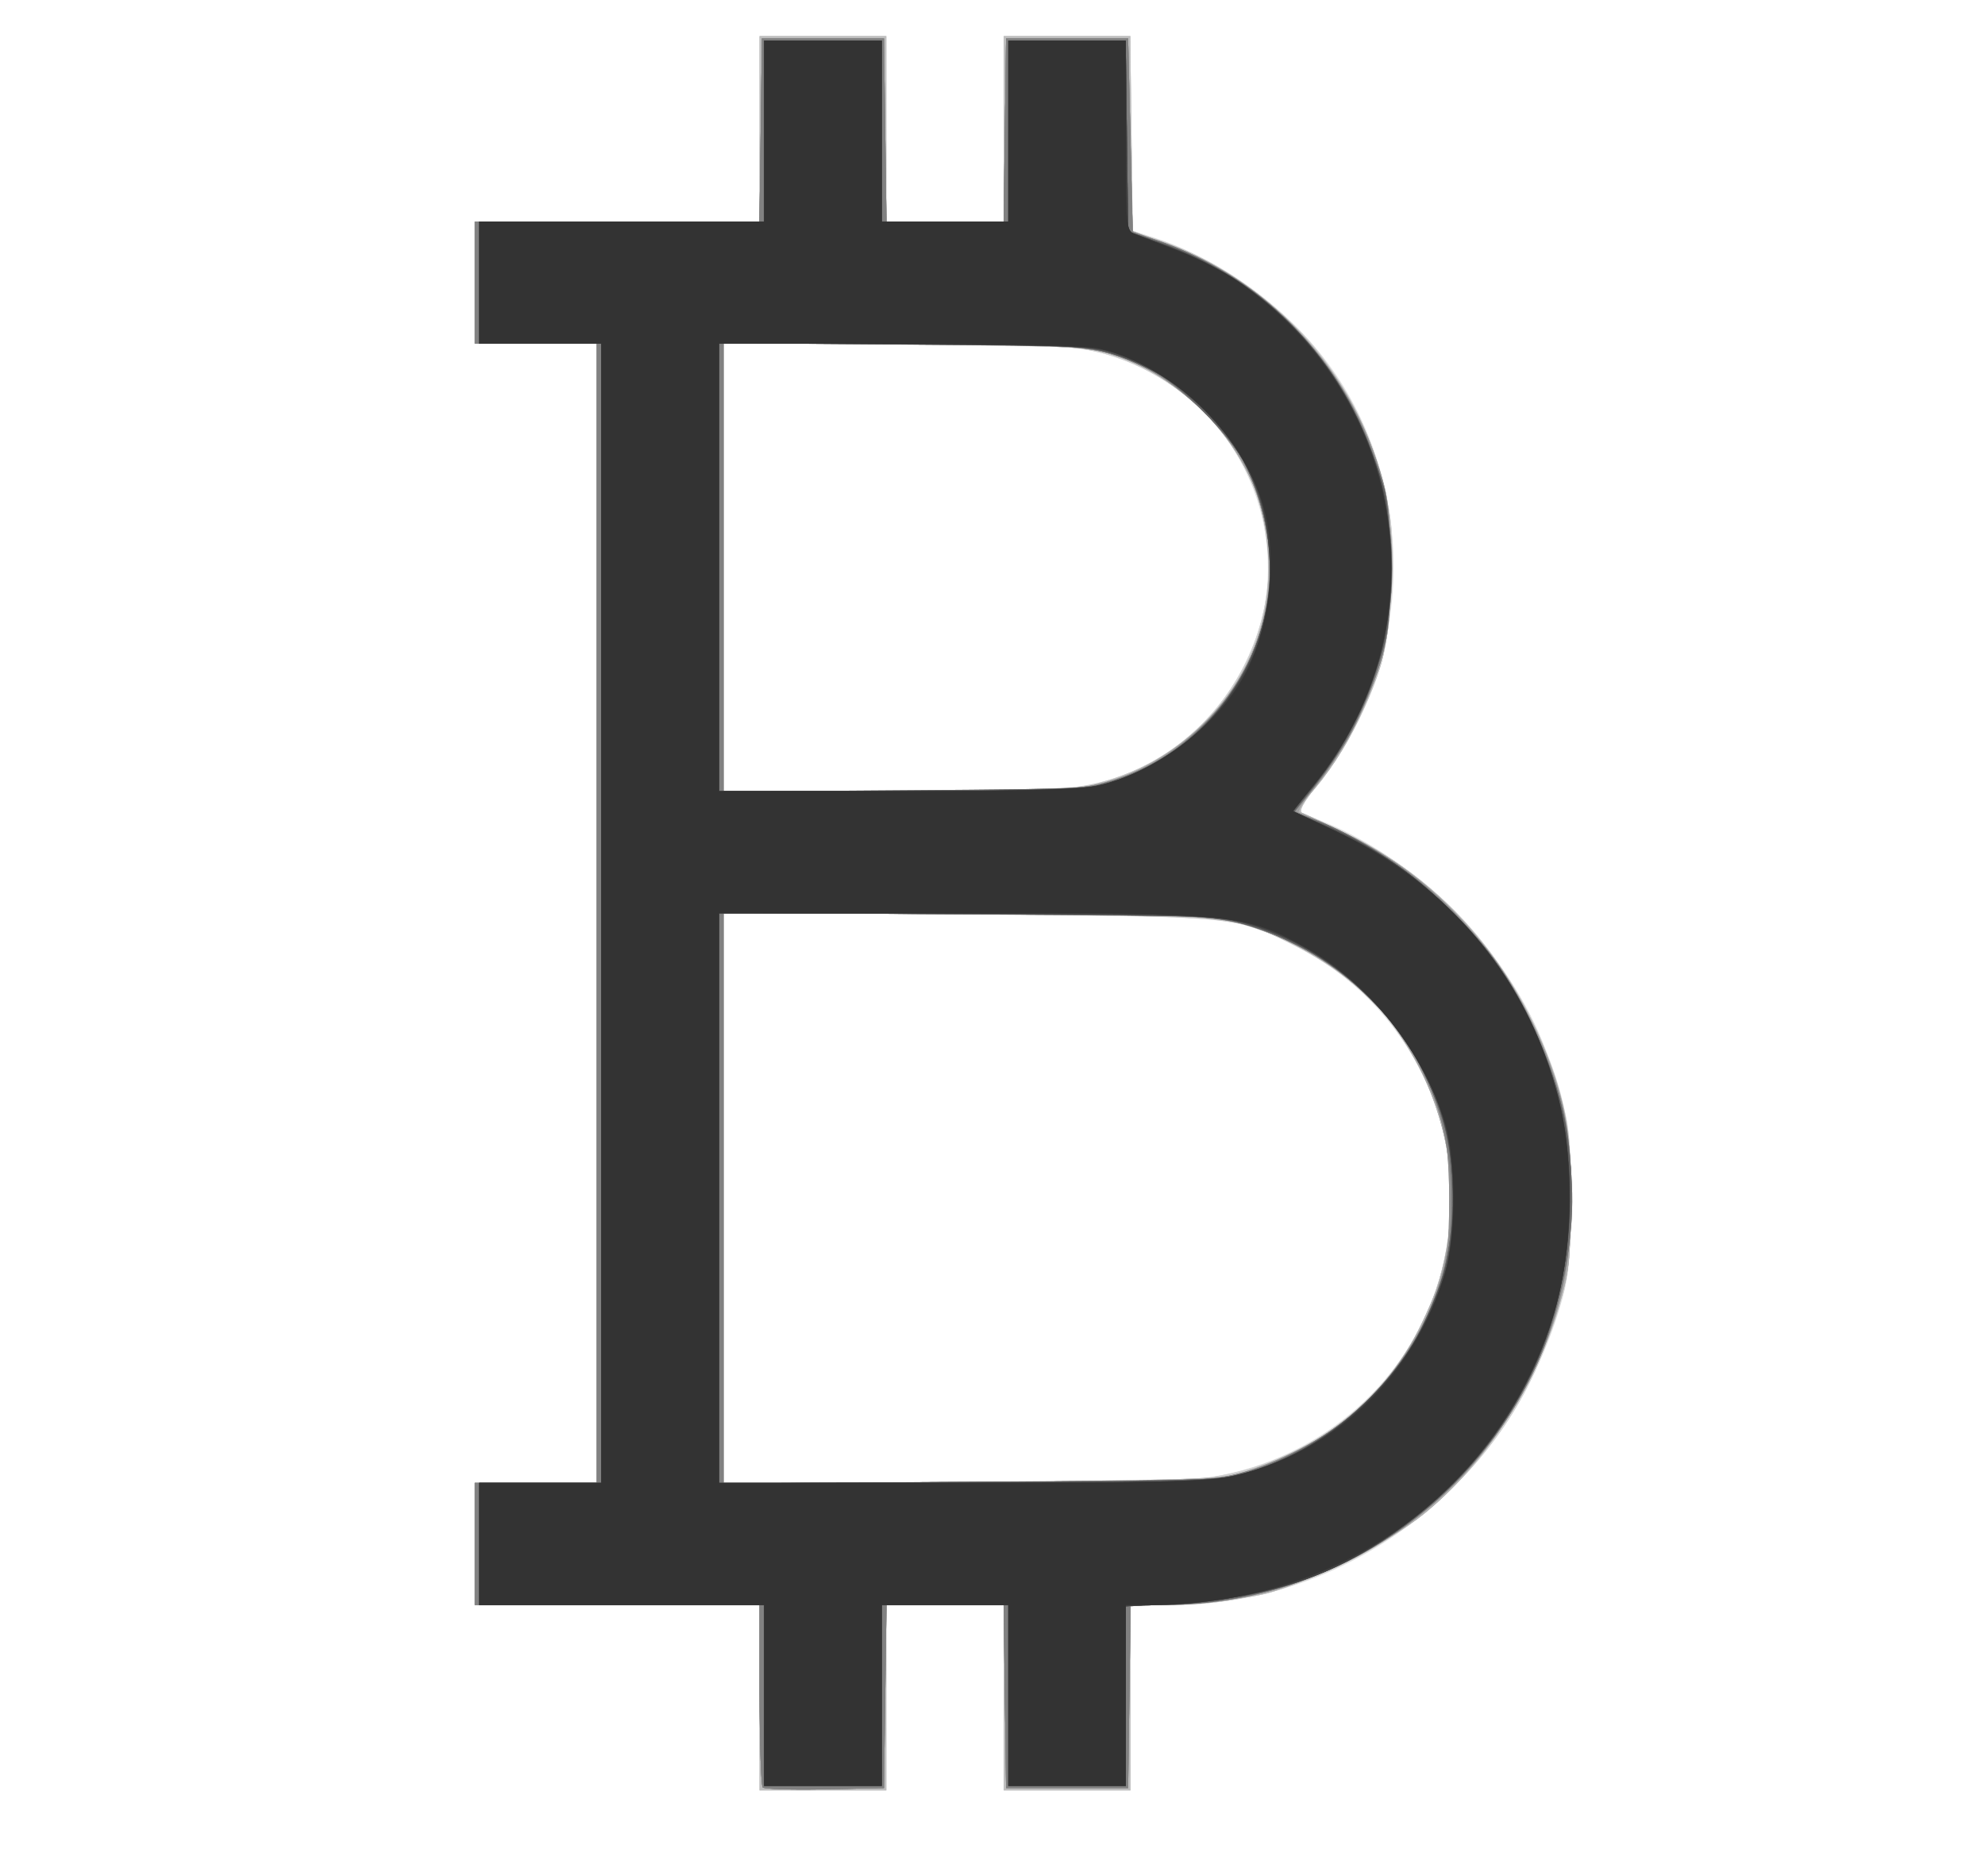 <?xml version="1.0" encoding="UTF-8" standalone="no"?>
<!-- Created with Inkscape (http://www.inkscape.org/) -->

<svg
   version="1.1"
   id="svg2"
   width="292.667"
   height="276.667"
   viewBox="0 0 292.667 276.667"
   sodipodi:docname="Bitcoin.svg"
   inkscape:version="1.2.1 (9c6d41e410, 2022-07-14)"
   xmlns:inkscape="http://www.inkscape.org/namespaces/inkscape"
   xmlns:sodipodi="http://sodipodi.sourceforge.net/DTD/sodipodi-0.dtd"
   xmlns="http://www.w3.org/2000/svg"
   xmlns:svg="http://www.w3.org/2000/svg">
  <defs
     id="defs6" />
  <sodipodi:namedview
     id="namedview4"
     pagecolor="#ffffff"
     bordercolor="#000000"
     borderopacity="0.25"
     inkscape:showpageshadow="2"
     inkscape:pageopacity="0.0"
     inkscape:pagecheckerboard="0"
     inkscape:deskcolor="#d1d1d1"
     showgrid="false"
     inkscape:zoom="2.6248145"
     inkscape:cx="-41.717233"
     inkscape:cy="141.34332"
     inkscape:window-width="2560"
     inkscape:window-height="1334"
     inkscape:window-x="-11"
     inkscape:window-y="-11"
     inkscape:window-maximized="1"
     inkscape:current-layer="g8" />
  <g
     inkscape:groupmode="layer"
     inkscape:label="Image"
     id="g8">
    <g
       id="g170"
       transform="translate(-6)">
      <path
         style="fill:#dedede;fill-opacity:1;stroke-width:0.667"
         d="m 118,250.333 v -13.667 h -21 -21 v -9 -9 h 9 9 v -84 -84 h -9 -9 v -9 -9 h 21 H 118 V 19 5.333 h 9.333 9.333 V 19 32.667 H 145.333 154 V 19 5.333 h 9.333 9.333 V 19.613 33.893 l 3.5,1.146 c 10.929,3.578 21.33,11.605 27.466,21.197 11.502,17.98 10.231,42.59 -3.05,59.071 -1.84,2.284 -3.25,4.22 -3.132,4.303 0.118,0.083 1.859,0.816 3.869,1.631 13.382,5.422 26.379,18.432 31.976,32.006 3.55,8.608 4.329,12.891 4.323,23.754 -0.004,7.565 -0.297,11.055 -1.205,14.333 -7.45,26.912 -30.905,45.333 -57.721,45.333 h -6.028 v 13.667 13.667 H 163.333 154 v -13.667 -13.667 h -8.667 -8.667 v 13.667 13.667 H 127.333 118 Z m 65.337,-32.373 c 16.115,-2.021 29.986,-13.449 34.732,-28.617 6.077,-19.42 -2.729,-40.466 -20.782,-49.672 -8.969,-4.574 -8.443,-4.522 -48.454,-4.828 l -36.167,-0.277 v 42.05 42.05 h 32.517 c 18.915,0 34.875,-0.296 38.153,-0.707 z M 165,115.973 c 14.029,-2.006 25.665,-13.647 27.626,-27.64 2.513,-17.927 -10.147,-34.665 -27.967,-36.978 -2.746,-0.356 -15.568,-0.657 -28.493,-0.668 l -23.5,-0.021 v 33 33 L 136.5,116.653 c 13.108,-0.007 25.933,-0.313 28.5,-0.68 z"
         id="path216" />
      <path
         style="fill:#d6d6d6;fill-opacity:1;stroke-width:0.667"
         d="m 118,250.333 v -13.667 h -21 -21 v -9 -9 h 9 9 v -84 -84 h -9 -9 v -9 -9 h 21 H 118 V 19 5.333 h 9.333 9.333 V 19 32.667 H 145.333 154 V 19 5.333 h 9.32 9.32 L 172.82,19.76 173,34.187 l 2.77,0.818 c 8.501,2.509 18.851,9.598 24.596,16.848 4.08,5.149 8.016,13.288 9.717,20.097 1.173,4.695 1.349,6.936 1.07,13.667 -0.183,4.428 -0.82,9.799 -1.415,11.936 -1.594,5.727 -5.389,13.082 -9.17,17.774 -1.832,2.274 -3.235,4.221 -3.117,4.327 0.118,0.106 1.865,0.89 3.881,1.741 16.766,7.078 28.888,20.81 34.411,38.981 1.611,5.3 1.816,7.064 1.857,15.959 0.049,10.774 -0.827,15.362 -4.689,24.544 -8.847,21.036 -31.197,35.79 -54.218,35.79 h -6.028 v 13.667 13.667 H 163.333 154 v -13.667 -13.667 h -8.667 -8.667 v 13.667 13.667 H 127.333 118 Z m 65.744,-32.386 c 32.063,-4.46 47.065,-41.118 27.397,-66.947 -3.549,-4.661 -8.448,-8.627 -14.303,-11.581 -8.617,-4.347 -8.22,-4.309 -48.005,-4.589 l -36.167,-0.255 v 42.046 42.046 h 32.952 c 19.943,0 34.994,-0.284 38.125,-0.72 z M 165.333,115.97 C 185.654,112.751 198.343,90.82 190.874,71.831 186.693,61.202 176.295,52.975 165,51.36 c -2.567,-0.367 -15.392,-0.673 -28.5,-0.68 l -23.833,-0.013 v 33 33 l 24.167,-0.005 c 13.299,-0.003 26.115,-0.314 28.5,-0.692 z"
         id="path214" />
      <path
         style="fill:#cfcfcf;fill-opacity:1;stroke-width:0.667"
         d="m 118,250.333 v -13.667 h -21 -21 v -9 -9 h 9 9 v -84 -84 h -9 -9 v -9 -9 h 21 H 118 V 19 5.333 h 9.333 9.333 V 19 32.667 H 145.333 154 V 19 5.333 h 9.32 9.32 L 172.82,19.76 173,34.187 l 2.77,0.818 c 8.501,2.509 18.851,9.598 24.596,16.848 4.08,5.149 8.016,13.288 9.717,20.097 1.173,4.695 1.349,6.936 1.07,13.667 -0.183,4.428 -0.82,9.799 -1.415,11.936 -1.594,5.727 -5.389,13.082 -9.17,17.774 -1.832,2.274 -3.235,4.221 -3.117,4.327 0.118,0.106 1.865,0.89 3.881,1.741 16.766,7.078 28.888,20.81 34.411,38.981 1.611,5.3 1.816,7.064 1.857,15.959 0.049,10.774 -0.827,15.362 -4.689,24.544 -8.847,21.036 -31.197,35.79 -54.218,35.79 h -6.028 v 13.667 13.667 H 163.333 154 v -13.667 -13.667 h -8.667 -8.667 v 13.667 13.667 H 127.333 118 Z m 65.744,-32.386 c 32.063,-4.46 47.065,-41.118 27.397,-66.947 -3.549,-4.661 -8.448,-8.627 -14.303,-11.581 -8.617,-4.347 -8.22,-4.309 -48.005,-4.589 l -36.167,-0.255 v 42.046 42.046 h 32.952 c 19.943,0 34.994,-0.284 38.125,-0.72 z M 165.333,115.97 C 185.654,112.751 198.343,90.82 190.874,71.831 186.693,61.202 176.295,52.975 165,51.36 c -2.567,-0.367 -15.392,-0.673 -28.5,-0.68 l -23.833,-0.013 v 33 33 l 24.167,-0.005 c 13.299,-0.003 26.115,-0.314 28.5,-0.692 z"
         id="path212" />
      <path
         style="fill:#c7c7c7;fill-opacity:1;stroke-width:0.667"
         d="m 118,250.333 v -13.667 h -21 -21 v -9 -9 h 9 9 v -84 -84 h -9 -9 v -9 -9 h 21 H 118 V 19 5.333 h 9.333 9.333 V 19 32.667 H 145.333 154 V 19 5.333 h 9.32 9.32 L 172.82,19.804 173,34.276 l 2.667,0.792 c 7.786,2.313 14.856,6.703 21.313,13.236 7.011,7.093 11.328,15.19 13.46,25.245 1.239,5.843 0.885,18.283 -0.68,23.911 -1.571,5.65 -5.545,13.342 -9.303,18.005 -2.344,2.908 -3.058,4.225 -2.409,4.441 0.507,0.169 3.779,1.748 7.27,3.509 11.541,5.82 20.415,14.872 26.387,26.92 4.702,9.485 5.875,14.819 5.861,26.667 -0.01,8.954 -0.201,10.623 -1.822,15.959 -3.629,11.938 -10.992,23.17 -19.917,30.377 -4.948,3.996 -17.09,10.109 -23.161,11.66 -2.383,0.609 -7.858,1.275 -12.167,1.48 l -7.833,0.373 v 13.575 13.575 H 163.333 154 v -13.667 -13.667 h -8.667 -8.667 v 13.667 13.667 H 127.333 118 Z m 73.143,-33.867 c 16.657,-5.604 27.643,-19.859 28.663,-37.191 1.191,-20.238 -11.017,-37.294 -30.806,-43.04 -3.532,-1.026 -8.231,-1.19 -40.167,-1.406 l -36.167,-0.245 v 42.078 42.078 l 36.5,-0.216 c 36.5,-0.216 36.5,-0.216 41.976,-2.058 z M 167.174,115.663 C 186.377,111.135 197.294,92.202 191.474,73.521 188.65,64.457 180.235,55.891 170.985,52.664 166.406,51.067 165.912,51.038 139.5,50.807 L 112.667,50.573 v 33.047 33.047 l 25.167,-0.01 c 19.832,-0.008 26.051,-0.218 29.34,-0.994 z"
         id="path210" />
      <path
         style="fill:#bfbfbf;fill-opacity:1;stroke-width:0.667"
         d="m 118,250.333 v -13.667 h -21 -21 v -9 -9 h 9 9 v -84 -84 h -9 -9 v -9 -9 h 21 H 118 V 19 5.333 h 9.333 9.333 V 19 32.667 H 145.333 154 V 19 5.333 h 9.32 9.32 L 172.82,19.804 173,34.276 l 2.667,0.792 c 7.786,2.313 14.856,6.703 21.313,13.236 7.011,7.093 11.328,15.19 13.46,25.245 1.239,5.843 0.885,18.283 -0.68,23.911 -1.571,5.65 -5.545,13.342 -9.303,18.005 -2.344,2.908 -3.058,4.225 -2.409,4.441 0.507,0.169 3.779,1.748 7.27,3.509 11.541,5.82 20.415,14.872 26.387,26.92 4.702,9.485 5.875,14.819 5.861,26.667 -0.01,8.954 -0.201,10.623 -1.822,15.959 -3.629,11.938 -10.992,23.17 -19.917,30.377 -4.948,3.996 -17.09,10.109 -23.161,11.66 -2.383,0.609 -7.858,1.275 -12.167,1.48 l -7.833,0.373 v 13.575 13.575 H 163.333 154 v -13.667 -13.667 h -8.667 -8.667 v 13.667 13.667 H 127.333 118 Z m 73.143,-33.867 c 16.657,-5.604 27.643,-19.859 28.663,-37.191 1.191,-20.238 -11.017,-37.294 -30.806,-43.04 -3.532,-1.026 -8.231,-1.19 -40.167,-1.406 l -36.167,-0.245 v 42.078 42.078 l 36.5,-0.216 c 36.5,-0.216 36.5,-0.216 41.976,-2.058 z M 167.174,115.663 C 186.377,111.135 197.294,92.202 191.474,73.521 188.65,64.457 180.235,55.891 170.985,52.664 166.406,51.067 165.912,51.038 139.5,50.807 L 112.667,50.573 v 33.047 33.047 l 25.167,-0.01 c 19.832,-0.008 26.051,-0.218 29.34,-0.994 z"
         id="path208" />
      <path
         style="fill:#b7b7b7;fill-opacity:1;stroke-width:0.667"
         d="M 118.463,263.574 C 118.208,263.319 118,257.161 118,249.889 v -13.222 h -21 -21 v -9 -9 h 9 9 v -84 -84 h -9 -9 v -9 -9 h 20.986 20.986 l 0.18,-13.5 0.18,-13.5 h 9 9 l 0.18,13.5 0.18,13.5 h 8.639 8.639 l 0.18,-13.5 0.18,-13.5 h 9 9 L 172.667,19.882 173,34.096 l 5.667,2.138 c 13.095,4.94 23.869,15.471 29.113,28.456 7.036,17.42 3.309,39.22 -9.045,52.898 -1.158,1.282 -1.462,2.02 -0.915,2.218 0.451,0.163 3.451,1.577 6.667,3.143 15.38,7.487 26.972,21.685 31.611,38.718 1.189,4.365 1.454,7.15 1.459,15.333 0.005,9.004 -0.176,10.598 -1.819,16 -3.593,11.811 -11.133,23.285 -19.91,30.302 -5.321,4.254 -16.071,9.722 -22.494,11.442 -2.889,0.773 -8.302,1.5 -12.82,1.722 l -7.82,0.383 -0.18,13.409 -0.18,13.409 h -9 -9 l -0.18,-13.5 -0.18,-13.5 h -8.639 -8.639 l -0.18,13.5 -0.18,13.5 -8.704,0.185 c -4.787,0.102 -8.912,-0.023 -9.167,-0.278 z m 70.87,-46.427 c 11.941,-3.591 21.111,-11.247 26.218,-21.888 3.477,-7.245 4.449,-11.292 4.449,-18.518 0,-9.848 -4.002,-20.621 -10.359,-27.889 -4.159,-4.754 -11.895,-9.764 -18.498,-11.979 -5.476,-1.837 -5.476,-1.837 -41.976,-2.063 l -36.5,-0.226 v 42.078 42.078 l 36.5,-0.245 c 31.552,-0.212 36.997,-0.395 40.167,-1.348 z M 166.31,115.948 c 11.276,-2.084 21.407,-10.873 25.108,-21.78 2.104,-6.2 2.13,-14.09 0.07,-20.646 C 188.609,64.366 179.981,55.606 170.828,52.549 166.518,51.109 165.232,51.038 139.5,50.816 l -26.833,-0.231 v 33.041 33.041 h 24.878 c 14.937,0 26.431,-0.287 28.765,-0.719 z"
         id="path206" />
      <path
         style="fill:#afafaf;fill-opacity:1;stroke-width:0.667"
         d="M 118.463,263.574 C 118.208,263.319 118,257.161 118,249.889 v -13.222 h -21 -21 v -9 -9 h 9 9 v -84 -84 h -9 -9 v -9 -9 h 20.986 20.986 l 0.18,-13.5 0.18,-13.5 h 9 9 l 0.18,13.5 0.18,13.5 h 8.639 8.639 l 0.18,-13.5 0.18,-13.5 h 9 9 L 172.667,19.882 173,34.096 l 5.667,2.138 c 13.095,4.94 23.869,15.471 29.113,28.456 7.036,17.42 3.309,39.22 -9.045,52.898 -1.158,1.282 -1.462,2.02 -0.915,2.218 0.451,0.163 3.451,1.577 6.667,3.143 15.38,7.487 26.972,21.685 31.611,38.718 1.189,4.365 1.454,7.15 1.459,15.333 0.005,9.004 -0.176,10.598 -1.819,16 -3.593,11.811 -11.133,23.285 -19.91,30.302 -5.321,4.254 -16.071,9.722 -22.494,11.442 -2.889,0.773 -8.302,1.5 -12.82,1.722 l -7.82,0.383 -0.18,13.409 -0.18,13.409 h -9 -9 l -0.18,-13.5 -0.18,-13.5 h -8.639 -8.639 l -0.18,13.5 -0.18,13.5 -8.704,0.185 c -4.787,0.102 -8.912,-0.023 -9.167,-0.278 z m 70.87,-46.427 c 11.941,-3.591 21.111,-11.247 26.218,-21.888 3.477,-7.245 4.449,-11.292 4.449,-18.518 0,-9.848 -4.002,-20.621 -10.359,-27.889 -4.159,-4.754 -11.895,-9.764 -18.498,-11.979 -5.476,-1.837 -5.476,-1.837 -41.976,-2.063 l -36.5,-0.226 v 42.078 42.078 l 36.5,-0.245 c 31.552,-0.212 36.997,-0.395 40.167,-1.348 z M 166.31,115.948 c 11.276,-2.084 21.407,-10.873 25.108,-21.78 2.104,-6.2 2.13,-14.09 0.07,-20.646 C 188.609,64.366 179.981,55.606 170.828,52.549 166.518,51.109 165.232,51.038 139.5,50.816 l -26.833,-0.231 v 33.041 33.041 h 24.878 c 14.937,0 26.431,-0.287 28.765,-0.719 z"
         id="path204" />
      <path
         style="fill:#a8a8a8;fill-opacity:1;stroke-width:0.667"
         d="M 118.463,263.574 C 118.208,263.319 118,257.161 118,249.889 v -13.222 h -21 -21 v -9 -9 h 9 9 v -84 -84 h -9 -9 v -9 -9 h 20.986 20.986 l 0.18,-13.5 0.18,-13.5 h 9 9 l 0.18,13.5 0.18,13.5 h 8.639 8.639 l 0.18,-13.5 0.18,-13.5 h 9 9 L 172.667,19.882 173,34.096 l 5.667,2.134 c 14.607,5.501 26.026,17.781 30.781,33.103 1.313,4.229 1.552,6.438 1.552,14.333 0,7.92 -0.236,10.091 -1.561,14.333 -2.032,6.508 -5.372,12.823 -9.472,17.911 -1.812,2.249 -2.912,4.089 -2.445,4.089 1.451,0 10.264,4.471 14.55,7.382 11.266,7.65 20.271,20.555 24.065,34.486 2.064,7.58 2.047,21.645 -0.036,29.466 -6.912,25.952 -29.056,43.941 -55.588,45.157 l -7.82,0.358 -0.18,13.409 -0.18,13.409 h -9 -9 l -0.18,-13.5 -0.18,-13.5 h -8.639 -8.639 l -0.18,13.5 -0.18,13.5 -8.704,0.185 c -4.787,0.102 -8.912,-0.023 -9.167,-0.278 z m 71.987,-46.671 c 17.41,-5.914 28.52,-20.169 29.402,-37.726 0.408,-8.126 -0.562,-13.275 -3.803,-20.176 -4.417,-9.407 -11.146,-16.124 -20.412,-20.374 -8.125,-3.727 -10.975,-3.959 -48.608,-3.959 h -34.361 v 42.036 42.036 L 149.5,218.52 c 35.339,-0.21 37,-0.276 40.949,-1.617 z M 166.801,115.93 c 9.507,-1.983 18.963,-9.387 23.126,-18.109 6.115,-12.813 3.557,-27.21 -6.619,-37.251 -5.055,-4.988 -10.683,-8.04 -16.93,-9.181 -2.383,-0.435 -13.844,-0.723 -28.833,-0.723 h -24.878 v 33 33 h 25.301 c 15.895,0 26.614,-0.274 28.833,-0.737 z"
         id="path202" />
      <path
         style="fill:#a0a0a0;fill-opacity:1;stroke-width:0.667"
         d="M 118.463,263.574 C 118.208,263.319 118,257.161 118,249.889 v -13.222 h -21 -21 v -9 -9 h 9 9 v -84 -84 h -9 -9 v -9 -9 h 20.986 20.986 l 0.18,-13.5 0.18,-13.5 h 9 9 l 0.18,13.5 0.18,13.5 h 8.639 8.639 l 0.18,-13.5 0.18,-13.5 h 9 9 L 172.667,19.882 173,34.096 l 5.667,2.134 c 14.607,5.501 26.026,17.781 30.781,33.103 1.313,4.229 1.552,6.438 1.552,14.333 0,7.92 -0.236,10.091 -1.561,14.333 -2.032,6.508 -5.372,12.823 -9.472,17.911 -1.812,2.249 -2.912,4.089 -2.445,4.089 1.451,0 10.264,4.471 14.55,7.382 11.266,7.65 20.271,20.555 24.065,34.486 2.064,7.58 2.047,21.645 -0.036,29.466 -6.912,25.952 -29.056,43.941 -55.588,45.157 l -7.82,0.358 -0.18,13.409 -0.18,13.409 h -9 -9 l -0.18,-13.5 -0.18,-13.5 h -8.639 -8.639 l -0.18,13.5 -0.18,13.5 -8.704,0.185 c -4.787,0.102 -8.912,-0.023 -9.167,-0.278 z m 71.987,-46.671 c 17.41,-5.914 28.52,-20.169 29.402,-37.726 0.408,-8.126 -0.562,-13.275 -3.803,-20.176 -4.417,-9.407 -11.146,-16.124 -20.412,-20.374 -8.125,-3.727 -10.975,-3.959 -48.608,-3.959 h -34.361 v 42.036 42.036 L 149.5,218.52 c 35.339,-0.21 37,-0.276 40.949,-1.617 z M 166.801,115.93 c 9.507,-1.983 18.963,-9.387 23.126,-18.109 6.115,-12.813 3.557,-27.21 -6.619,-37.251 -5.055,-4.988 -10.683,-8.04 -16.93,-9.181 -2.383,-0.435 -13.844,-0.723 -28.833,-0.723 h -24.878 v 33 33 h 25.301 c 15.895,0 26.614,-0.274 28.833,-0.737 z"
         id="path200" />
      <path
         style="fill:#989898;fill-opacity:1;stroke-width:0.667"
         d="M 118.463,263.574 C 118.208,263.319 118,257.161 118,249.889 v -13.222 h -21 -21 v -9 -9 h 9 9 v -84 -84 h -9 -9 v -9 -9 h 20.986 20.986 l 0.18,-13.5 0.18,-13.5 h 9 9 l 0.18,13.5 0.18,13.5 h 8.639 8.639 l 0.18,-13.5 0.18,-13.5 h 9 9 L 172.667,19.937 173,34.208 176.477,35.389 c 16.05,5.452 28.831,18.986 33.333,35.299 1.621,5.873 1.622,19.886 0.002,25.979 -1.593,5.989 -5.773,14.227 -9.653,19.022 l -3.254,4.022 4.534,1.858 c 16.502,6.763 29.757,22.254 34.688,40.54 2.101,7.794 2.098,20.373 -0.008,28.891 -6.359,25.723 -29.033,44.273 -55.605,45.49 l -7.82,0.358 -0.18,13.409 -0.18,13.409 h -9 -9 l -0.18,-13.5 -0.18,-13.5 h -8.639 -8.639 l -0.18,13.5 -0.18,13.5 -8.704,0.185 c -4.787,0.102 -8.912,-0.023 -9.167,-0.278 z M 187,217.667 c 6.198,-1.297 14.447,-5.457 19.136,-9.651 4.996,-4.469 9.884,-11.88 11.905,-18.05 1.372,-4.191 1.626,-6.268 1.626,-13.3 0,-10.334 -1.455,-15.578 -6.355,-22.904 -5.532,-8.27 -12.598,-13.633 -22.645,-17.185 -4.287,-1.516 -4.727,-1.534 -41.167,-1.758 l -36.833,-0.226 v 42.036 42.036 L 147.5,218.655 c 27.986,-0.009 35.751,-0.204 39.5,-0.988 z M 167.846,115.662 c 5.781,-1.363 10.032,-3.666 14.597,-7.908 11.095,-10.31 13.919,-25.844 7.138,-39.266 -2.478,-4.905 -9.773,-11.88 -15.005,-14.347 -6.883,-3.245 -9.291,-3.474 -36.609,-3.474 h -25.301 v 33 33 l 25.5,-0.01 c 20.142,-0.008 26.378,-0.217 29.679,-0.995 z"
         id="path198" />
      <path
         style="fill:#909090;fill-opacity:1;stroke-width:0.667"
         d="M 118.463,263.574 C 118.208,263.319 118,257.161 118,249.889 v -13.222 h -21 -21 v -9 -9 h 9 9 v -84 -84 h -9 -9 v -9 -9 h 20.986 20.986 l 0.18,-13.5 0.18,-13.5 h 9 9 l 0.18,13.5 0.18,13.5 h 8.639 8.639 l 0.18,-13.5 0.18,-13.5 h 9 9 L 172.667,19.937 173,34.208 176.477,35.389 c 16.05,5.452 28.831,18.986 33.333,35.299 1.621,5.873 1.622,19.886 0.002,25.979 -1.593,5.989 -5.773,14.227 -9.653,19.022 l -3.254,4.022 4.534,1.858 c 16.502,6.763 29.757,22.254 34.688,40.54 2.101,7.794 2.098,20.373 -0.008,28.891 -6.359,25.723 -29.033,44.273 -55.605,45.49 l -7.82,0.358 -0.18,13.409 -0.18,13.409 h -9 -9 l -0.18,-13.5 -0.18,-13.5 h -8.639 -8.639 l -0.18,13.5 -0.18,13.5 -8.704,0.185 c -4.787,0.102 -8.912,-0.023 -9.167,-0.278 z M 187,217.667 c 6.198,-1.297 14.447,-5.457 19.136,-9.651 4.996,-4.469 9.884,-11.88 11.905,-18.05 1.372,-4.191 1.626,-6.268 1.626,-13.3 0,-10.334 -1.455,-15.578 -6.355,-22.904 -5.532,-8.27 -12.598,-13.633 -22.645,-17.185 -4.287,-1.516 -4.727,-1.534 -41.167,-1.758 l -36.833,-0.226 v 42.036 42.036 L 147.5,218.655 c 27.986,-0.009 35.751,-0.204 39.5,-0.988 z M 167.846,115.662 c 5.781,-1.363 10.032,-3.666 14.597,-7.908 11.095,-10.31 13.919,-25.844 7.138,-39.266 -2.478,-4.905 -9.773,-11.88 -15.005,-14.347 -6.883,-3.245 -9.291,-3.474 -36.609,-3.474 h -25.301 v 33 33 l 25.5,-0.01 c 20.142,-0.008 26.378,-0.217 29.679,-0.995 z"
         id="path196" />
      <path
         style="fill:#888888;fill-opacity:1;stroke-width:0.667"
         d="M 118.463,263.574 C 118.208,263.319 118,257.161 118,249.889 v -13.222 h -21 -21 v -9 -9 h 9 9 v -84 -84 h -9 -9 v -9 -9 h 20.986 20.986 l 0.18,-13.5 0.18,-13.5 h 9 9 l 0.18,13.5 0.18,13.5 h 8.639 8.639 l 0.18,-13.5 0.18,-13.5 h 9 9 L 172.667,19.937 173,34.208 176.477,35.389 c 15.309,5.2 26.861,16.877 32.299,32.647 2.026,5.876 2.173,6.899 2.191,15.297 0.014,6.492 -0.303,10.208 -1.139,13.333 -1.568,5.866 -5.845,14.225 -9.726,19.009 l -3.198,3.942 4.802,2.087 c 17.358,7.546 30.062,22.952 34.747,42.137 2.422,9.917 1.236,24.561 -2.828,34.932 -8.736,22.29 -31.502,37.846 -55.444,37.884 l -5.486,0.009 -0.18,13.5 -0.18,13.5 h -9 -9 l -0.18,-13.5 -0.18,-13.5 h -8.639 -8.639 l -0.18,13.5 -0.18,13.5 -8.704,0.185 c -4.787,0.102 -8.912,-0.023 -9.167,-0.278 z M 187,217.667 c 15.184,-3.177 28.197,-15.64 31.994,-30.64 2.449,-9.676 0.598,-22.989 -4.377,-31.468 -3.696,-6.299 -10.832,-12.943 -17.358,-16.159 -9.339,-4.604 -10.443,-4.708 -49.76,-4.721 l -34.833,-0.012 v 42 42 L 147.5,218.655 c 27.986,-0.009 35.751,-0.204 39.5,-0.988 z M 167.854,115.66 c 11.966,-2.821 21.333,-12.02 24.458,-24.021 1.897,-7.284 0.862,-16.051 -2.735,-23.148 -2.267,-4.475 -9.594,-11.802 -14.069,-14.069 -6.806,-3.449 -9.658,-3.735 -37.342,-3.746 l -25.5,-0.01 v 33 33 l 25.5,-0.01 c 20.164,-0.008 26.376,-0.216 29.688,-0.997 z"
         id="path194" />
      <path
         style="fill:#818181;fill-opacity:1;stroke-width:0.667"
         d="M 118.463,263.574 C 118.208,263.319 118,257.161 118,249.889 v -13.222 h -21 -21 v -9 -9 h 9 9 v -84 -84 h -9 -9 v -9 -9 h 20.986 20.986 l 0.18,-13.5 0.18,-13.5 h 9 9 l 0.18,13.5 0.18,13.5 h 8.639 8.639 l 0.18,-13.5 0.18,-13.5 h 9 9 L 172.667,19.937 173,34.208 176.477,35.389 c 15.309,5.2 26.861,16.877 32.299,32.647 2.026,5.876 2.173,6.899 2.191,15.297 0.014,6.492 -0.303,10.208 -1.139,13.333 -1.568,5.866 -5.845,14.225 -9.726,19.009 l -3.198,3.942 4.802,2.087 c 17.358,7.546 30.062,22.952 34.747,42.137 2.422,9.917 1.236,24.561 -2.828,34.932 -8.736,22.29 -31.502,37.846 -55.444,37.884 l -5.486,0.009 -0.18,13.5 -0.18,13.5 h -9 -9 l -0.18,-13.5 -0.18,-13.5 h -8.639 -8.639 l -0.18,13.5 -0.18,13.5 -8.704,0.185 c -4.787,0.102 -8.912,-0.023 -9.167,-0.278 z M 187,217.667 c 15.184,-3.177 28.197,-15.64 31.994,-30.64 2.449,-9.676 0.598,-22.989 -4.377,-31.468 -3.696,-6.299 -10.832,-12.943 -17.358,-16.159 -9.339,-4.604 -10.443,-4.708 -49.76,-4.721 l -34.833,-0.012 v 42 42 L 147.5,218.655 c 27.986,-0.009 35.751,-0.204 39.5,-0.988 z M 167.854,115.66 c 11.966,-2.821 21.333,-12.02 24.458,-24.021 1.897,-7.284 0.862,-16.051 -2.735,-23.148 -2.267,-4.475 -9.594,-11.802 -14.069,-14.069 -6.806,-3.449 -9.658,-3.735 -37.342,-3.746 l -25.5,-0.01 v 33 33 l 25.5,-0.01 c 20.164,-0.008 26.376,-0.216 29.688,-0.997 z"
         id="path192" />
      <path
         style="fill:#797979;fill-opacity:1;stroke-width:0.667"
         d="M 118.667,250 V 236.667 H 97.667 76.667 v -9 -9 h 9 9 v -84 -84 h -9 -9 v -9 -9 H 97.667 118.667 V 19.333 6 H 127.333 136 V 19.333 32.667 h 9.333 9.333 V 19.333 6 h 8.653 8.653 l 0.18,14.076 0.18,14.076 3.668,1.134 c 8.143,2.518 16.596,8.117 22.738,15.06 12.478,14.104 15.978,34.758 8.872,52.359 -2.133,5.284 -3.615,7.805 -7.656,13.024 l -3.144,4.061 3.162,1.137 c 8.519,3.063 20.036,11.994 26.199,20.315 8.079,10.908 12.597,26.575 11.466,39.759 -2.725,31.753 -28.399,55.509 -60.137,55.643 l -5.5,0.023 v 13.333 13.333 h -8.667 -8.667 V 250 236.667 H 145.333 136 v 13.333 13.333 h -8.667 -8.667 z m 72.184,-33.151 c 11.658,-4.406 20.221,-11.788 24.957,-21.515 1.518,-3.117 3.109,-7.422 3.537,-9.568 1.066,-5.344 0.909,-14.607 -0.329,-19.432 -2.935,-11.434 -11.265,-21.762 -21.704,-26.908 -9.406,-4.637 -10.43,-4.734 -50.144,-4.747 L 112,134.667 v 42.031 42.031 l 37.5,-0.212 c 36.662,-0.208 37.586,-0.245 41.35,-1.668 z m -22.545,-101.203 c 14.348,-3.737 25.056,-17.27 25.018,-31.619 -0.013,-4.836 -1.546,-11.195 -3.746,-15.535 -2.268,-4.475 -9.595,-11.802 -14.071,-14.07 -7.031,-3.563 -8.936,-3.755 -37.314,-3.755 H 112 v 33 33 h 26.193 c 21.369,0 26.915,-0.188 30.112,-1.021 z"
         id="path190" />
      <path
         style="fill:#717171;fill-opacity:1;stroke-width:0.667"
         d="M 118.667,250 V 236.667 H 97.667 76.667 v -9 -9 h 9 9 v -84 -84 h -9 -9 v -9 -9 H 97.667 118.667 V 19.333 6 H 127.333 136 V 19.333 32.667 h 9.333 9.333 V 19.333 6 h 8.653 8.653 l 0.18,14.076 0.18,14.076 3.668,1.134 c 8.143,2.518 16.596,8.117 22.738,15.06 12.478,14.104 15.978,34.758 8.872,52.359 -2.133,5.284 -3.615,7.805 -7.656,13.024 l -3.144,4.061 3.162,1.137 c 8.519,3.063 20.036,11.994 26.199,20.315 8.079,10.908 12.597,26.575 11.466,39.759 -2.725,31.753 -28.399,55.509 -60.137,55.643 l -5.5,0.023 v 13.333 13.333 h -8.667 -8.667 V 250 236.667 H 145.333 136 v 13.333 13.333 h -8.667 -8.667 z m 72.184,-33.151 c 11.658,-4.406 20.221,-11.788 24.957,-21.515 1.518,-3.117 3.109,-7.422 3.537,-9.568 1.066,-5.344 0.909,-14.607 -0.329,-19.432 -2.935,-11.434 -11.265,-21.762 -21.704,-26.908 -9.406,-4.637 -10.43,-4.734 -50.144,-4.747 L 112,134.667 v 42.031 42.031 l 37.5,-0.212 c 36.662,-0.208 37.586,-0.245 41.35,-1.668 z m -22.545,-101.203 c 14.348,-3.737 25.056,-17.27 25.018,-31.619 -0.013,-4.836 -1.546,-11.195 -3.746,-15.535 -2.268,-4.475 -9.595,-11.802 -14.071,-14.07 -7.031,-3.563 -8.936,-3.755 -37.314,-3.755 H 112 v 33 33 h 26.193 c 21.369,0 26.915,-0.188 30.112,-1.021 z"
         id="path188" />
      <path
         style="fill:#696969;fill-opacity:1;stroke-width:0.667"
         d="M 118.667,250 V 236.667 H 97.667 76.667 v -9 -9 h 9 9 v -84 -84 h -9 -9 v -9 -9 H 97.667 118.667 V 19.333 6 H 127.333 136 V 19.333 32.667 h 9.333 9.333 V 19.333 6 h 8.653 8.653 l 0.18,14.105 0.18,14.105 4.352,1.467 c 16.544,5.579 28.156,18.207 33.4,36.322 0.527,1.822 0.862,6.535 0.852,12 -0.016,8.396 -0.164,9.431 -2.203,15.426 -2.044,6.009 -6.027,13.038 -10.365,18.291 l -1.693,2.05 4.443,1.824 c 17.18,7.055 30.781,23.305 35.294,42.167 2.493,10.419 0.965,26.185 -3.541,36.526 -6.399,14.687 -20.091,27.597 -34.672,32.691 -6.144,2.147 -15.053,3.692 -21.287,3.692 H 172 v 13.333 13.333 h -8.667 -8.667 V 250 236.667 H 145.333 136 v 13.333 13.333 h -8.667 -8.667 z m 72.667,-33.243 c 6.91,-2.46 11.303,-5.287 16.776,-10.791 8.201,-8.25 12.062,-17.728 12.082,-29.659 0.012,-7.003 -1.043,-11.389 -4.403,-18.306 -5.236,-10.779 -15.415,-18.921 -27.527,-22.019 -4.801,-1.228 -7.491,-1.315 -40.7,-1.315 H 112 v 42.031 42.031 l 37.5,-0.214 c 37.24,-0.213 37.53,-0.225 41.833,-1.757 z M 171.667,114.733 C 190.384,107.264 198.591,86.277 189.675,68.682 187.28,63.957 180.737,57.245 176.133,54.791 168.741,50.851 167.041,50.667 138.193,50.667 H 112 v 33.034 33.034 l 27.833,-0.203 c 27.572,-0.201 27.871,-0.218 31.833,-1.799 z"
         id="path186" />
      <path
         style="fill:#616161;fill-opacity:1;stroke-width:0.667"
         d="M 118.667,250 V 236.667 H 97.667 76.667 v -9 -9 h 9 9 v -84 -84 h -9 -9 v -9 -9 H 97.667 118.667 V 19.333 6 H 127.333 136 V 19.333 32.667 h 9.333 9.333 V 19.333 6 h 8.653 8.653 l 0.18,14.105 0.18,14.105 4.352,1.467 c 16.544,5.579 28.156,18.207 33.4,36.322 0.527,1.822 0.862,6.535 0.852,12 -0.016,8.396 -0.164,9.431 -2.203,15.426 -2.044,6.009 -6.027,13.038 -10.365,18.291 l -1.693,2.05 4.443,1.824 c 17.18,7.055 30.781,23.305 35.294,42.167 2.493,10.419 0.965,26.185 -3.541,36.526 -6.399,14.687 -20.091,27.597 -34.672,32.691 -6.144,2.147 -15.053,3.692 -21.287,3.692 H 172 v 13.333 13.333 h -8.667 -8.667 V 250 236.667 H 145.333 136 v 13.333 13.333 h -8.667 -8.667 z m 72.667,-33.243 c 6.91,-2.46 11.303,-5.287 16.776,-10.791 8.201,-8.25 12.062,-17.728 12.082,-29.659 0.012,-7.003 -1.043,-11.389 -4.403,-18.306 -5.236,-10.779 -15.415,-18.921 -27.527,-22.019 -4.801,-1.228 -7.491,-1.315 -40.7,-1.315 H 112 v 42.031 42.031 l 37.5,-0.214 c 37.24,-0.213 37.53,-0.225 41.833,-1.757 z M 171.667,114.733 C 190.384,107.264 198.591,86.277 189.675,68.682 187.28,63.957 180.737,57.245 176.133,54.791 168.741,50.851 167.041,50.667 138.193,50.667 H 112 v 33.034 33.034 l 27.833,-0.203 c 27.572,-0.201 27.871,-0.218 31.833,-1.799 z"
         id="path184" />
      <path
         style="fill:#5a5a5a;fill-opacity:1;stroke-width:0.667"
         d="M 118.667,250 V 236.667 H 97.667 76.667 v -9 -9 h 9 9 v -84 -84 h -9 -9 v -9 -9 H 97.667 118.667 V 19.333 6 H 127.333 136 V 19.333 32.667 h 9.333 9.333 V 19.333 6 h 8.653 8.653 l 0.18,14.08 0.18,14.08 5.175,1.826 c 26.941,9.507 40.684,39.834 30.108,66.441 -2.079,5.231 -5.42,10.751 -8.756,14.466 -1.264,1.408 -2.2,2.651 -2.079,2.763 0.12,0.112 2.168,1.02 4.552,2.018 13.185,5.519 24.376,16.409 30.673,29.846 3.926,8.378 5.512,15.79 5.454,25.48 -0.126,20.786 -9.968,38.654 -27.648,50.196 -8.836,5.768 -17.92,8.539 -30.312,9.247 l -7.5,0.428 v 13.231 13.231 h -8.667 -8.667 V 250 236.667 H 145.333 136 v 13.333 13.333 h -8.667 -8.667 z m 68.914,-32.327 c 11.746,-2.489 23.067,-11.45 28.27,-22.377 3.428,-7.2 4.421,-11.509 4.372,-18.963 -0.077,-11.539 -3.922,-20.685 -12.215,-29.052 -5.371,-5.419 -9.78,-8.25 -16.674,-10.705 -4.303,-1.532 -4.594,-1.545 -41.833,-1.757 L 112,134.605 v 42.031 42.031 l 35.5,-0.012 c 28.499,-0.009 36.403,-0.203 40.081,-0.982 z M 167.467,115.917 c 13.849,-2.94 24.583,-15.341 25.682,-29.671 1.243,-16.198 -9.043,-30.442 -24.98,-34.593 -3.027,-0.788 -9.018,-0.985 -29.976,-0.985 H 112 v 33 33 h 25.967 c 16.699,0 27.228,-0.268 29.5,-0.75 z"
         id="path182" />
      <path
         style="fill:#525252;fill-opacity:1;stroke-width:0.667"
         d="M 118.667,250 V 236.667 H 97.667 76.667 v -9 -9 h 9 9 v -84 -84 h -9 -9 v -9 -9 H 97.667 118.667 V 19.333 6 H 127.333 136 V 19.333 32.667 h 9.333 9.333 V 19.333 6 h 8.653 8.653 l 0.18,14.08 0.18,14.08 5.175,1.826 c 26.941,9.507 40.684,39.834 30.108,66.441 -2.079,5.231 -5.42,10.751 -8.756,14.466 -1.264,1.408 -2.2,2.651 -2.079,2.763 0.12,0.112 2.168,1.02 4.552,2.018 13.185,5.519 24.376,16.409 30.673,29.846 3.926,8.378 5.512,15.79 5.454,25.48 -0.126,20.786 -9.968,38.654 -27.648,50.196 -8.836,5.768 -17.92,8.539 -30.312,9.247 l -7.5,0.428 v 13.231 13.231 h -8.667 -8.667 V 250 236.667 H 145.333 136 v 13.333 13.333 h -8.667 -8.667 z m 68.914,-32.327 c 11.746,-2.489 23.067,-11.45 28.27,-22.377 3.428,-7.2 4.421,-11.509 4.372,-18.963 -0.077,-11.539 -3.922,-20.685 -12.215,-29.052 -5.371,-5.419 -9.78,-8.25 -16.674,-10.705 -4.303,-1.532 -4.594,-1.545 -41.833,-1.757 L 112,134.605 v 42.031 42.031 l 35.5,-0.012 c 28.499,-0.009 36.403,-0.203 40.081,-0.982 z M 167.467,115.917 c 13.849,-2.94 24.583,-15.341 25.682,-29.671 1.243,-16.198 -9.043,-30.442 -24.98,-34.593 -3.027,-0.788 -9.018,-0.985 -29.976,-0.985 H 112 v 33 33 h 25.967 c 16.699,0 27.228,-0.268 29.5,-0.75 z"
         id="path180" />
      <path
         style="fill:#4a4a4a;fill-opacity:1;stroke-width:0.667"
         d="M 118.667,250 V 236.667 H 97.667 76.667 v -9 -9 h 9 9 v -84 -84 h -9 -9 v -9 -9 H 97.667 118.667 V 19.333 6 H 127.333 136 V 19.333 32.667 h 9.333 9.333 V 19.333 6 h 8.653 8.653 l 0.18,14.048 0.18,14.048 5.785,2.175 c 15.536,5.843 26.762,18.089 31.349,34.196 2.088,7.333 2.089,19.064 0.001,26.394 -1.932,6.785 -5.246,13.276 -9.455,18.521 l -3.394,4.229 5.964,2.788 c 7.356,3.439 11.188,6.022 16.659,11.229 11.887,11.314 18.235,26.341 18.203,43.089 -0.04,20.865 -9.921,38.915 -27.634,50.478 -8.841,5.772 -17.621,8.414 -30.645,9.225 l -7.167,0.446 v 13.233 13.233 h -8.667 -8.667 v -13.333 -13.333 h -9.333 -9.333 v 13.333 13.333 h -8.667 -8.667 v -13.333 z m 68.914,-32.327 c 14.417,-3.055 27.11,-15.155 31.476,-30.006 1.579,-5.372 1.581,-15.851 0.005,-21.667 -4.017,-14.82 -16.92,-27.255 -31.48,-30.34 -3.677,-0.779 -11.582,-0.973 -40.081,-0.982 L 112,134.667 v 42 42 l 35.5,-0.012 c 28.499,-0.009 36.403,-0.203 40.081,-0.982 z M 167.467,115.932 c 12.02,-2.499 22.66,-13.134 25.258,-25.247 1.03,-4.804 0.443,-13.506 -1.224,-18.131 -3.206,-8.895 -10.969,-16.685 -20.056,-20.124 -3.609,-1.366 -5.031,-1.439 -31.612,-1.631 L 112,50.599 v 33.034 33.034 h 25.967 c 16.327,0 27.279,-0.273 29.5,-0.734 z"
         id="path178" />
      <path
         style="fill:#424242;fill-opacity:1;stroke-width:0.667"
         d="M 118.667,250 V 236.667 H 97.667 76.667 v -9 -9 h 9 9 v -84 -84 h -9 -9 v -9 -9 H 97.667 118.667 V 19.333 6 H 127.333 136 V 19.333 32.667 h 9.333 9.333 V 19.333 6 h 8.653 8.653 l 0.18,14.048 0.18,14.048 5.785,2.175 c 15.536,5.843 26.762,18.089 31.349,34.196 2.088,7.333 2.089,19.064 0.001,26.394 -1.932,6.785 -5.246,13.276 -9.455,18.521 l -3.394,4.229 5.964,2.788 c 7.356,3.439 11.188,6.022 16.659,11.229 11.887,11.314 18.235,26.341 18.203,43.089 -0.04,20.865 -9.921,38.915 -27.634,50.478 -8.841,5.772 -17.621,8.414 -30.645,9.225 l -7.167,0.446 v 13.233 13.233 h -8.667 -8.667 v -13.333 -13.333 h -9.333 -9.333 v 13.333 13.333 h -8.667 -8.667 v -13.333 z m 68.914,-32.327 c 14.417,-3.055 27.11,-15.155 31.476,-30.006 1.579,-5.372 1.581,-15.851 0.005,-21.667 -4.017,-14.82 -16.92,-27.255 -31.48,-30.34 -3.677,-0.779 -11.582,-0.973 -40.081,-0.982 L 112,134.667 v 42 42 l 35.5,-0.012 c 28.499,-0.009 36.403,-0.203 40.081,-0.982 z M 167.467,115.932 c 12.02,-2.499 22.66,-13.134 25.258,-25.247 1.03,-4.804 0.443,-13.506 -1.224,-18.131 -3.206,-8.895 -10.969,-16.685 -20.056,-20.124 -3.609,-1.366 -5.031,-1.439 -31.612,-1.631 L 112,50.599 v 33.034 33.034 h 25.967 c 16.327,0 27.279,-0.273 29.5,-0.734 z"
         id="path176" />
      <path
         style="fill:#3a3a3a;fill-opacity:1;stroke-width:0.667"
         d="M 118.667,250 V 236.667 H 97.667 76.667 v -9 -9 h 9 9 v -84 -84 h -9 -9 v -9 -9 H 97.667 118.667 V 19.333 6 H 127.333 136 V 19.333 32.667 h 9.333 9.333 V 19.333 6 H 163.333 172 V 20.014 c 0,13.917 0.01,14.018 1.5,14.594 0.825,0.319 3.718,1.427 6.429,2.464 2.711,1.036 6.611,3.048 8.667,4.47 24.892,17.221 29.963,50.724 11.214,74.093 l -3.19,3.977 6.078,2.841 c 15.572,7.28 26.699,19.651 31.887,35.455 2.066,6.294 2.82,11.418 2.805,19.051 -0.017,8.02 -1.329,15.117 -4.016,21.719 -9.569,23.514 -31.613,37.989 -57.856,37.989 H 172 v 13.333 13.333 h -8.667 -8.667 V 250 236.667 H 145.333 136 v 13.333 13.333 h -8.667 -8.667 z m 69.323,-32.372 c 14.855,-3.501 26.505,-14.732 31.081,-29.961 1.638,-5.451 1.641,-16.532 0.006,-22 -3.121,-10.438 -11.318,-20.803 -20.477,-25.892 -8.957,-4.977 -10.259,-5.108 -50.706,-5.108 H 112 v 42 42 l 35.833,-0.01 c 29.792,-0.008 36.562,-0.182 40.157,-1.029 z M 168.579,115.698 c 8.398,-2.235 16.942,-8.827 20.899,-16.124 3.546,-6.539 4.83,-16.202 3.132,-23.574 C 190.015,64.735 179.265,53.985 168,51.39 166.206,50.977 154.35,50.693 138.5,50.683 l -26.5,-0.016 v 33 33 l 26.5,-0.008 c 20.835,-0.006 27.265,-0.212 30.079,-0.961 z"
         id="path174" />
      <path
         style="fill:#333333;fill-opacity:1;stroke-width:0.667"
         d="M 118.667,250 V 236.667 H 97.667 76.667 v -9 -9 h 9 9 v -84 -84 h -9 -9 v -9 -9 H 97.667 118.667 V 19.333 6 H 127.333 136 V 19.333 32.667 h 9.333 9.333 V 19.333 6 H 163.333 172 V 20.014 c 0,13.917 0.01,14.018 1.5,14.594 0.825,0.319 3.718,1.427 6.429,2.464 2.711,1.036 6.611,3.048 8.667,4.47 24.892,17.221 29.963,50.724 11.214,74.093 l -3.19,3.977 6.078,2.841 c 15.572,7.28 26.699,19.651 31.887,35.455 2.066,6.294 2.82,11.418 2.805,19.051 -0.017,8.02 -1.329,15.117 -4.016,21.719 -9.569,23.514 -31.613,37.989 -57.856,37.989 H 172 v 13.333 13.333 h -8.667 -8.667 V 250 236.667 H 145.333 136 v 13.333 13.333 h -8.667 -8.667 z m 69.323,-32.372 c 14.855,-3.501 26.505,-14.732 31.081,-29.961 1.638,-5.451 1.641,-16.532 0.006,-22 -3.121,-10.438 -11.318,-20.803 -20.477,-25.892 -8.957,-4.977 -10.259,-5.108 -50.706,-5.108 H 112 v 42 42 l 35.833,-0.01 c 29.792,-0.008 36.562,-0.182 40.157,-1.029 z M 168.579,115.698 c 8.398,-2.235 16.942,-8.827 20.899,-16.124 3.546,-6.539 4.83,-16.202 3.132,-23.574 C 190.015,64.735 179.265,53.985 168,51.39 166.206,50.977 154.35,50.693 138.5,50.683 l -26.5,-0.016 v 33 33 l 26.5,-0.008 c 20.835,-0.006 27.265,-0.212 30.079,-0.961 z"
         id="path172" />
    </g>
  </g>
</svg>
